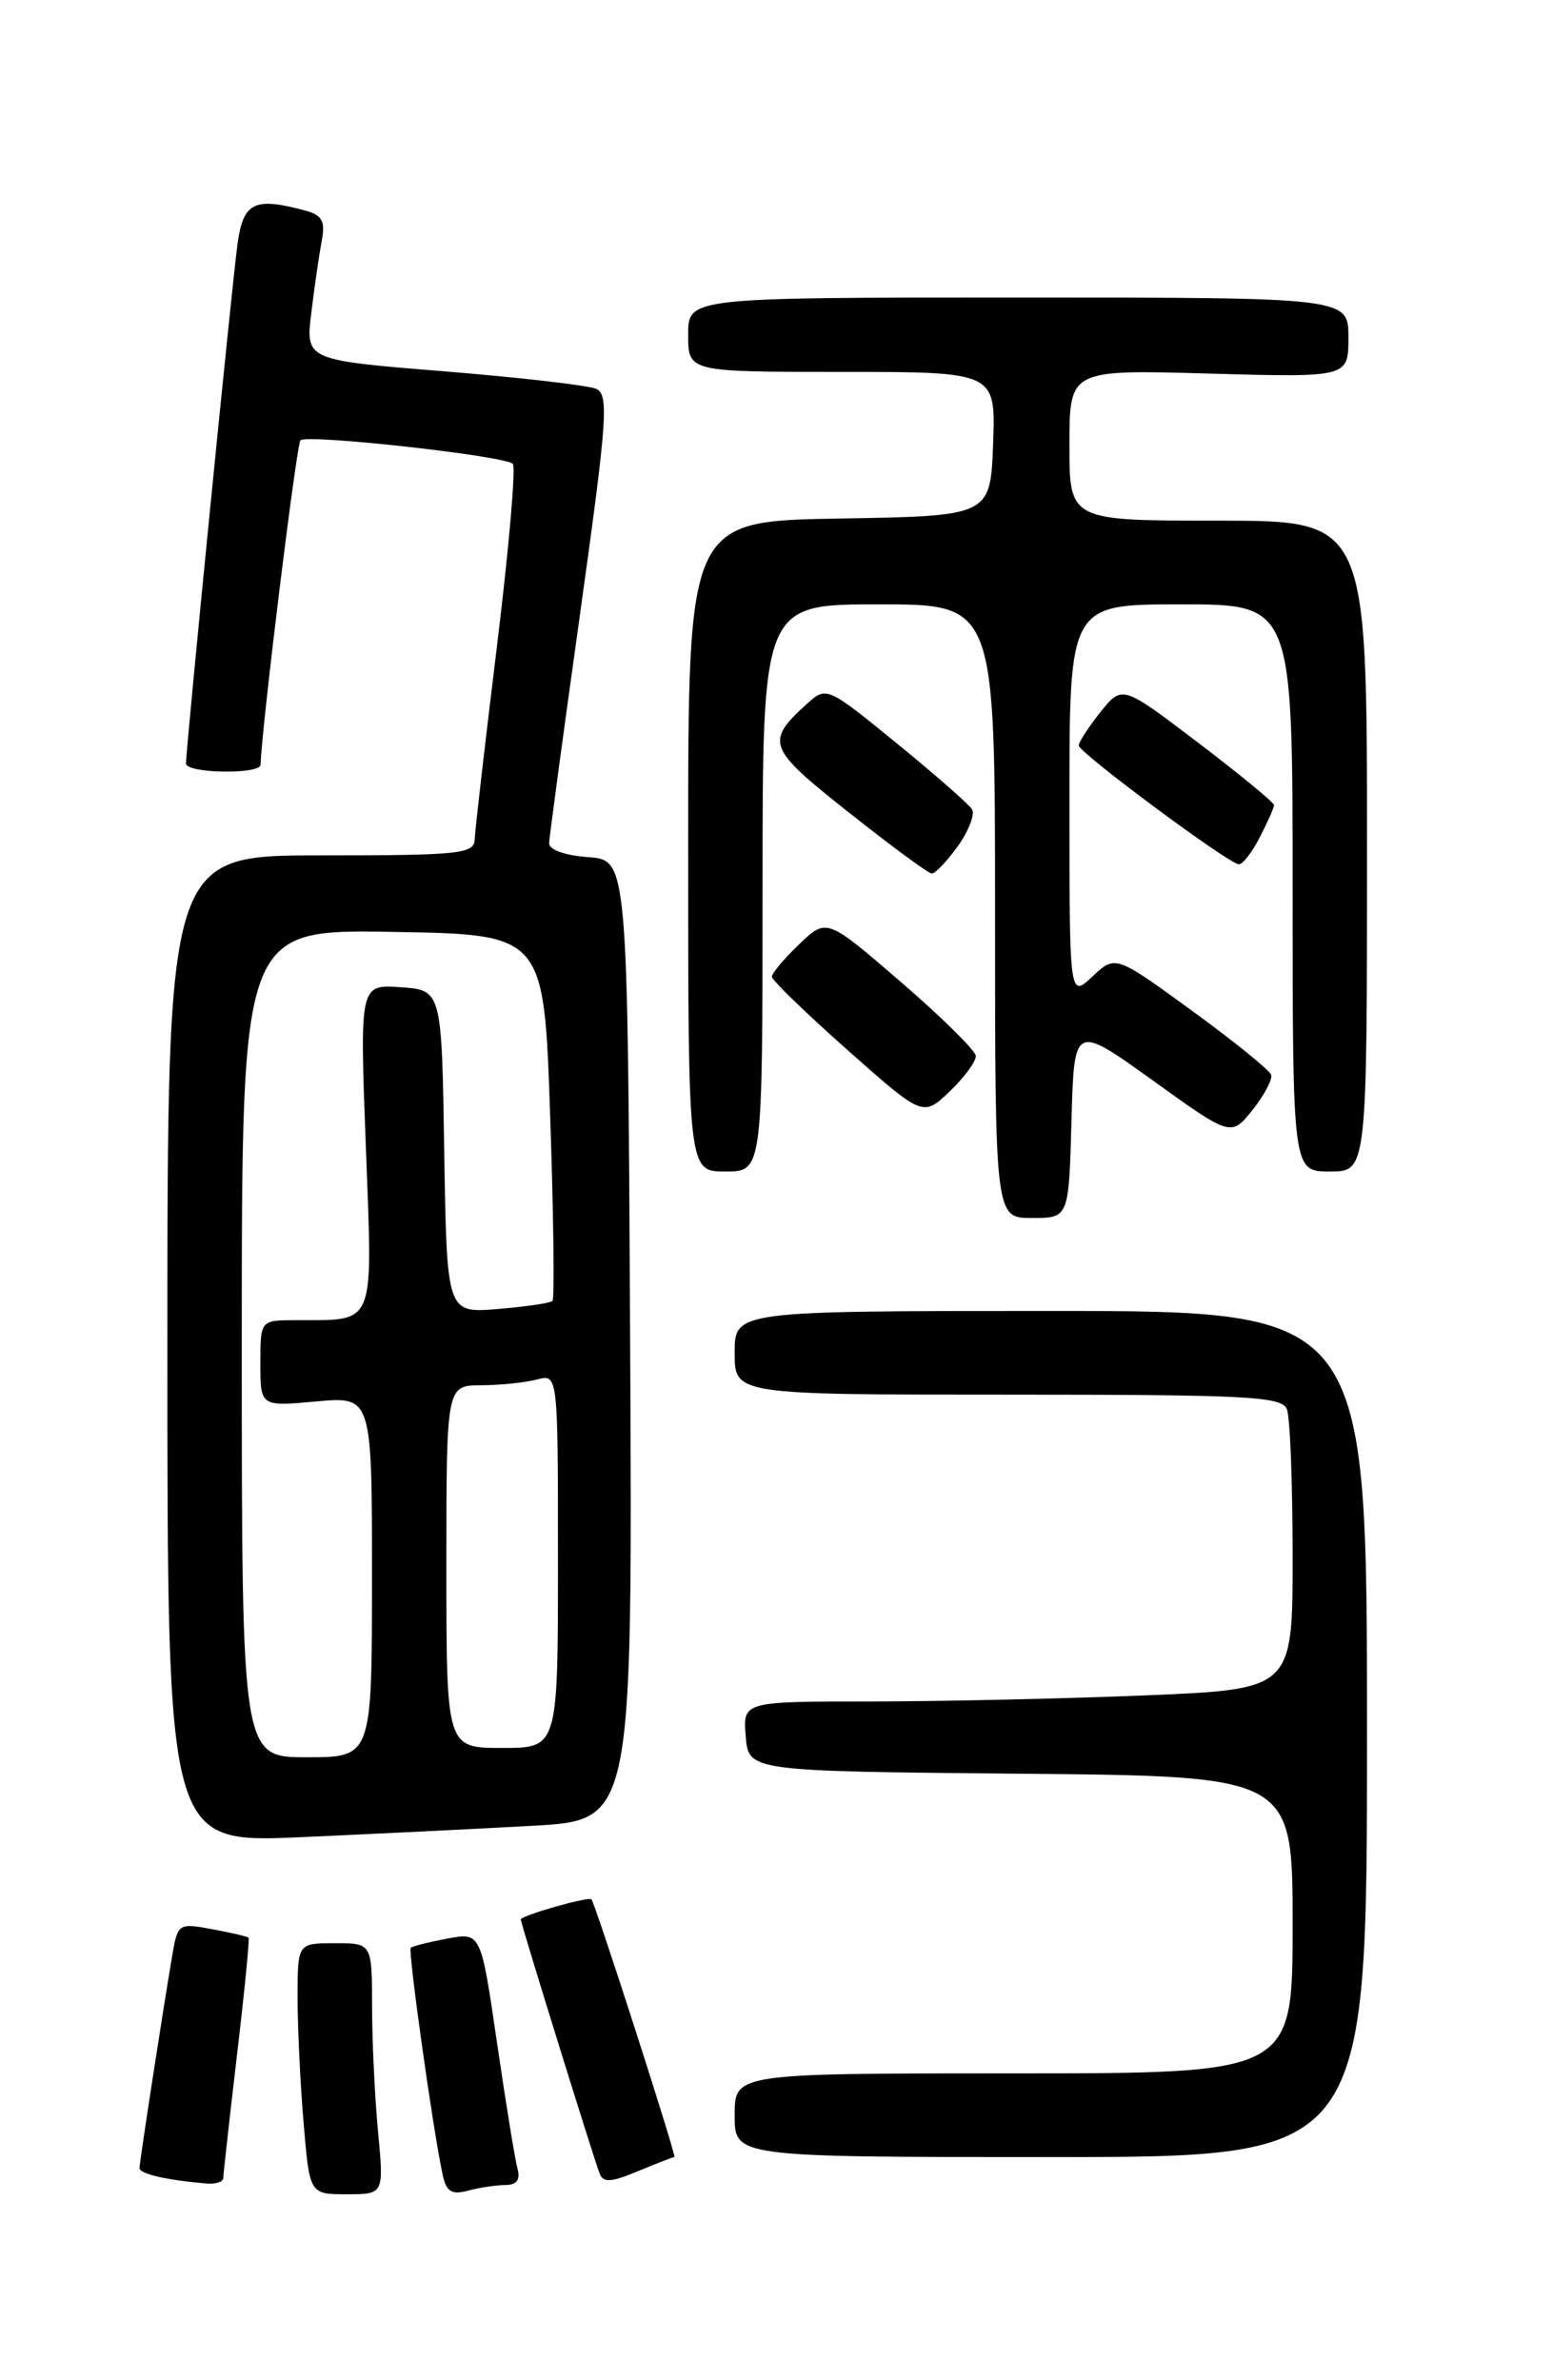 <?xml version="1.0" encoding="UTF-8" standalone="no"?>
<!DOCTYPE svg PUBLIC "-//W3C//DTD SVG 1.1//EN" "http://www.w3.org/Graphics/SVG/1.1/DTD/svg11.dtd" >
<svg xmlns="http://www.w3.org/2000/svg" xmlns:xlink="http://www.w3.org/1999/xlink" version="1.1" viewBox="0 0 167 256">
 <g >
 <path fill="currentColor"
d=" M 40.65 229.25 C 40.30 225.54 40.01 219.46 40.01 215.75 C 40.00 209.00 40.00 209.00 36.00 209.00 C 32.00 209.00 32.00 209.00 32.00 214.85 C 32.00 218.07 32.29 224.14 32.65 228.35 C 33.29 236.00 33.29 236.00 37.29 236.00 C 41.29 236.00 41.29 236.00 40.65 229.25 Z  M 54.32 235.01 C 55.56 235.00 55.98 234.45 55.65 233.25 C 55.38 232.29 54.39 226.17 53.44 219.67 C 51.71 207.83 51.71 207.83 48.11 208.50 C 46.12 208.88 44.35 209.32 44.17 209.50 C 43.86 209.81 46.55 229.04 47.59 233.85 C 47.98 235.72 48.55 236.09 50.30 235.62 C 51.51 235.29 53.32 235.02 54.32 235.01 Z  M 24.01 234.25 C 24.01 233.84 24.68 227.90 25.48 221.06 C 26.29 214.22 26.85 208.52 26.73 208.40 C 26.60 208.28 24.84 207.87 22.81 207.49 C 19.23 206.82 19.11 206.90 18.55 210.15 C 17.52 216.20 15.01 232.49 15.00 233.18 C 15.00 233.81 17.89 234.48 22.25 234.85 C 23.21 234.93 24.00 234.66 24.01 234.25 Z  M 72.52 232.00 C 72.79 232.00 64.01 204.72 63.60 204.28 C 63.29 203.95 56.00 206.03 56.00 206.45 C 56.00 206.86 63.75 231.85 64.48 233.77 C 64.85 234.78 65.72 234.73 68.60 233.52 C 70.60 232.69 72.37 232.00 72.52 232.00 Z  M 147.00 186.50 C 147.00 141.00 147.00 141.00 113.00 141.00 C 79.00 141.00 79.00 141.00 79.00 145.50 C 79.00 150.00 79.00 150.00 108.39 150.00 C 134.27 150.00 137.86 150.19 138.39 151.58 C 138.73 152.45 139.00 159.58 139.00 167.43 C 139.00 181.69 139.00 181.69 123.25 182.34 C 114.59 182.70 101.29 182.99 93.69 183.00 C 79.88 183.00 79.88 183.00 80.19 186.75 C 80.50 190.50 80.50 190.50 109.75 190.77 C 139.00 191.03 139.00 191.03 139.00 207.02 C 139.00 223.00 139.00 223.00 109.00 223.00 C 79.00 223.00 79.00 223.00 79.00 227.50 C 79.00 232.00 79.00 232.00 113.00 232.00 C 147.00 232.00 147.00 232.00 147.00 186.50 Z  M 57.26 196.37 C 68.02 195.78 68.02 195.78 67.76 144.14 C 67.50 92.50 67.50 92.50 63.25 92.19 C 60.76 92.01 59.02 91.39 59.05 90.69 C 59.07 90.04 60.57 78.93 62.38 66.00 C 65.32 44.94 65.50 42.43 64.08 41.81 C 63.21 41.44 55.83 40.59 47.67 39.93 C 32.85 38.73 32.85 38.73 33.48 33.61 C 33.82 30.80 34.33 27.32 34.60 25.88 C 35.00 23.78 34.65 23.14 32.80 22.64 C 27.31 21.17 26.16 21.75 25.54 26.25 C 24.95 30.53 20.00 80.48 20.00 82.12 C 20.00 83.19 27.99 83.32 28.02 82.25 C 28.15 78.12 31.88 47.79 32.31 47.36 C 33.00 46.66 54.24 49.02 55.14 49.88 C 55.49 50.22 54.72 59.05 53.44 69.50 C 52.16 79.95 51.08 89.29 51.05 90.25 C 51.00 91.84 49.53 92.00 34.50 92.00 C 18.00 92.00 18.00 92.00 18.00 145.11 C 18.00 198.22 18.00 198.22 32.25 197.60 C 40.09 197.25 51.34 196.70 57.26 196.37 Z  M 115.22 120.57 C 115.50 110.13 115.50 110.13 123.94 116.19 C 132.38 122.26 132.38 122.26 134.69 119.38 C 135.95 117.79 136.86 116.09 136.69 115.60 C 136.53 115.10 132.70 112.00 128.17 108.70 C 119.94 102.71 119.94 102.71 117.47 105.03 C 115.00 107.35 115.00 107.35 115.00 86.17 C 115.00 65.00 115.00 65.00 127.00 65.00 C 139.00 65.00 139.00 65.00 139.00 95.50 C 139.00 126.00 139.00 126.00 143.00 126.00 C 147.00 126.00 147.00 126.00 147.00 91.00 C 147.00 56.00 147.00 56.00 131.00 56.00 C 115.00 56.00 115.00 56.00 115.00 47.88 C 115.00 39.75 115.00 39.75 130.00 40.18 C 145.00 40.60 145.00 40.60 145.00 36.30 C 145.00 32.00 145.00 32.00 109.50 32.00 C 74.00 32.00 74.00 32.00 74.00 36.00 C 74.00 40.00 74.00 40.00 90.54 40.00 C 107.08 40.00 107.08 40.00 106.79 47.75 C 106.50 55.50 106.50 55.50 90.25 55.77 C 74.00 56.05 74.00 56.05 74.00 91.02 C 74.00 126.00 74.00 126.00 78.00 126.00 C 82.00 126.00 82.00 126.00 82.00 95.50 C 82.00 65.00 82.00 65.00 94.50 65.00 C 107.00 65.00 107.00 65.00 107.00 98.00 C 107.00 131.00 107.00 131.00 110.97 131.00 C 114.93 131.00 114.93 131.00 115.22 120.57 Z  M 104.93 113.56 C 104.88 112.98 101.26 109.40 96.87 105.61 C 88.89 98.73 88.89 98.73 85.95 101.55 C 84.33 103.10 83.00 104.68 83.00 105.05 C 83.00 105.42 86.66 108.96 91.13 112.93 C 99.25 120.13 99.25 120.13 102.13 117.38 C 103.71 115.87 104.97 114.15 104.93 113.56 Z  M 103.00 91.01 C 104.17 89.36 104.86 87.58 104.52 87.04 C 104.19 86.50 100.54 83.30 96.41 79.93 C 89.02 73.89 88.86 73.82 86.85 75.63 C 82.25 79.80 82.48 80.42 91.26 87.37 C 95.79 90.96 99.81 93.92 100.18 93.95 C 100.56 93.98 101.82 92.65 103.00 91.01 Z  M 135.47 90.05 C 136.31 88.43 137.00 86.87 137.00 86.59 C 137.00 86.32 133.33 83.29 128.84 79.88 C 120.68 73.67 120.68 73.67 118.34 76.58 C 117.06 78.19 116.01 79.80 116.00 80.18 C 116.00 80.94 132.10 92.90 133.22 92.96 C 133.62 92.98 134.64 91.67 135.47 90.05 Z  M 26.00 144.48 C 26.00 99.95 26.00 99.95 42.25 100.23 C 58.50 100.50 58.50 100.50 59.16 120.00 C 59.53 130.72 59.64 139.69 59.41 139.92 C 59.18 140.15 56.53 140.54 53.52 140.79 C 48.05 141.24 48.05 141.24 47.77 123.87 C 47.50 106.50 47.50 106.50 43.09 106.18 C 38.68 105.87 38.68 105.87 39.34 123.32 C 40.08 143.02 40.51 141.95 31.75 141.99 C 28.00 142.00 28.00 142.00 28.00 146.64 C 28.00 151.28 28.00 151.28 34.00 150.73 C 40.00 150.19 40.00 150.19 40.00 169.59 C 40.00 189.00 40.00 189.00 33.00 189.00 C 26.00 189.00 26.00 189.00 26.00 144.48 Z  M 48.00 168.50 C 48.00 149.00 48.00 149.00 51.75 148.99 C 53.81 148.98 56.51 148.70 57.75 148.37 C 60.00 147.77 60.00 147.77 60.00 167.88 C 60.00 188.00 60.00 188.00 54.00 188.00 C 48.00 188.00 48.00 188.00 48.00 168.50 Z "/>
</g>
</svg>